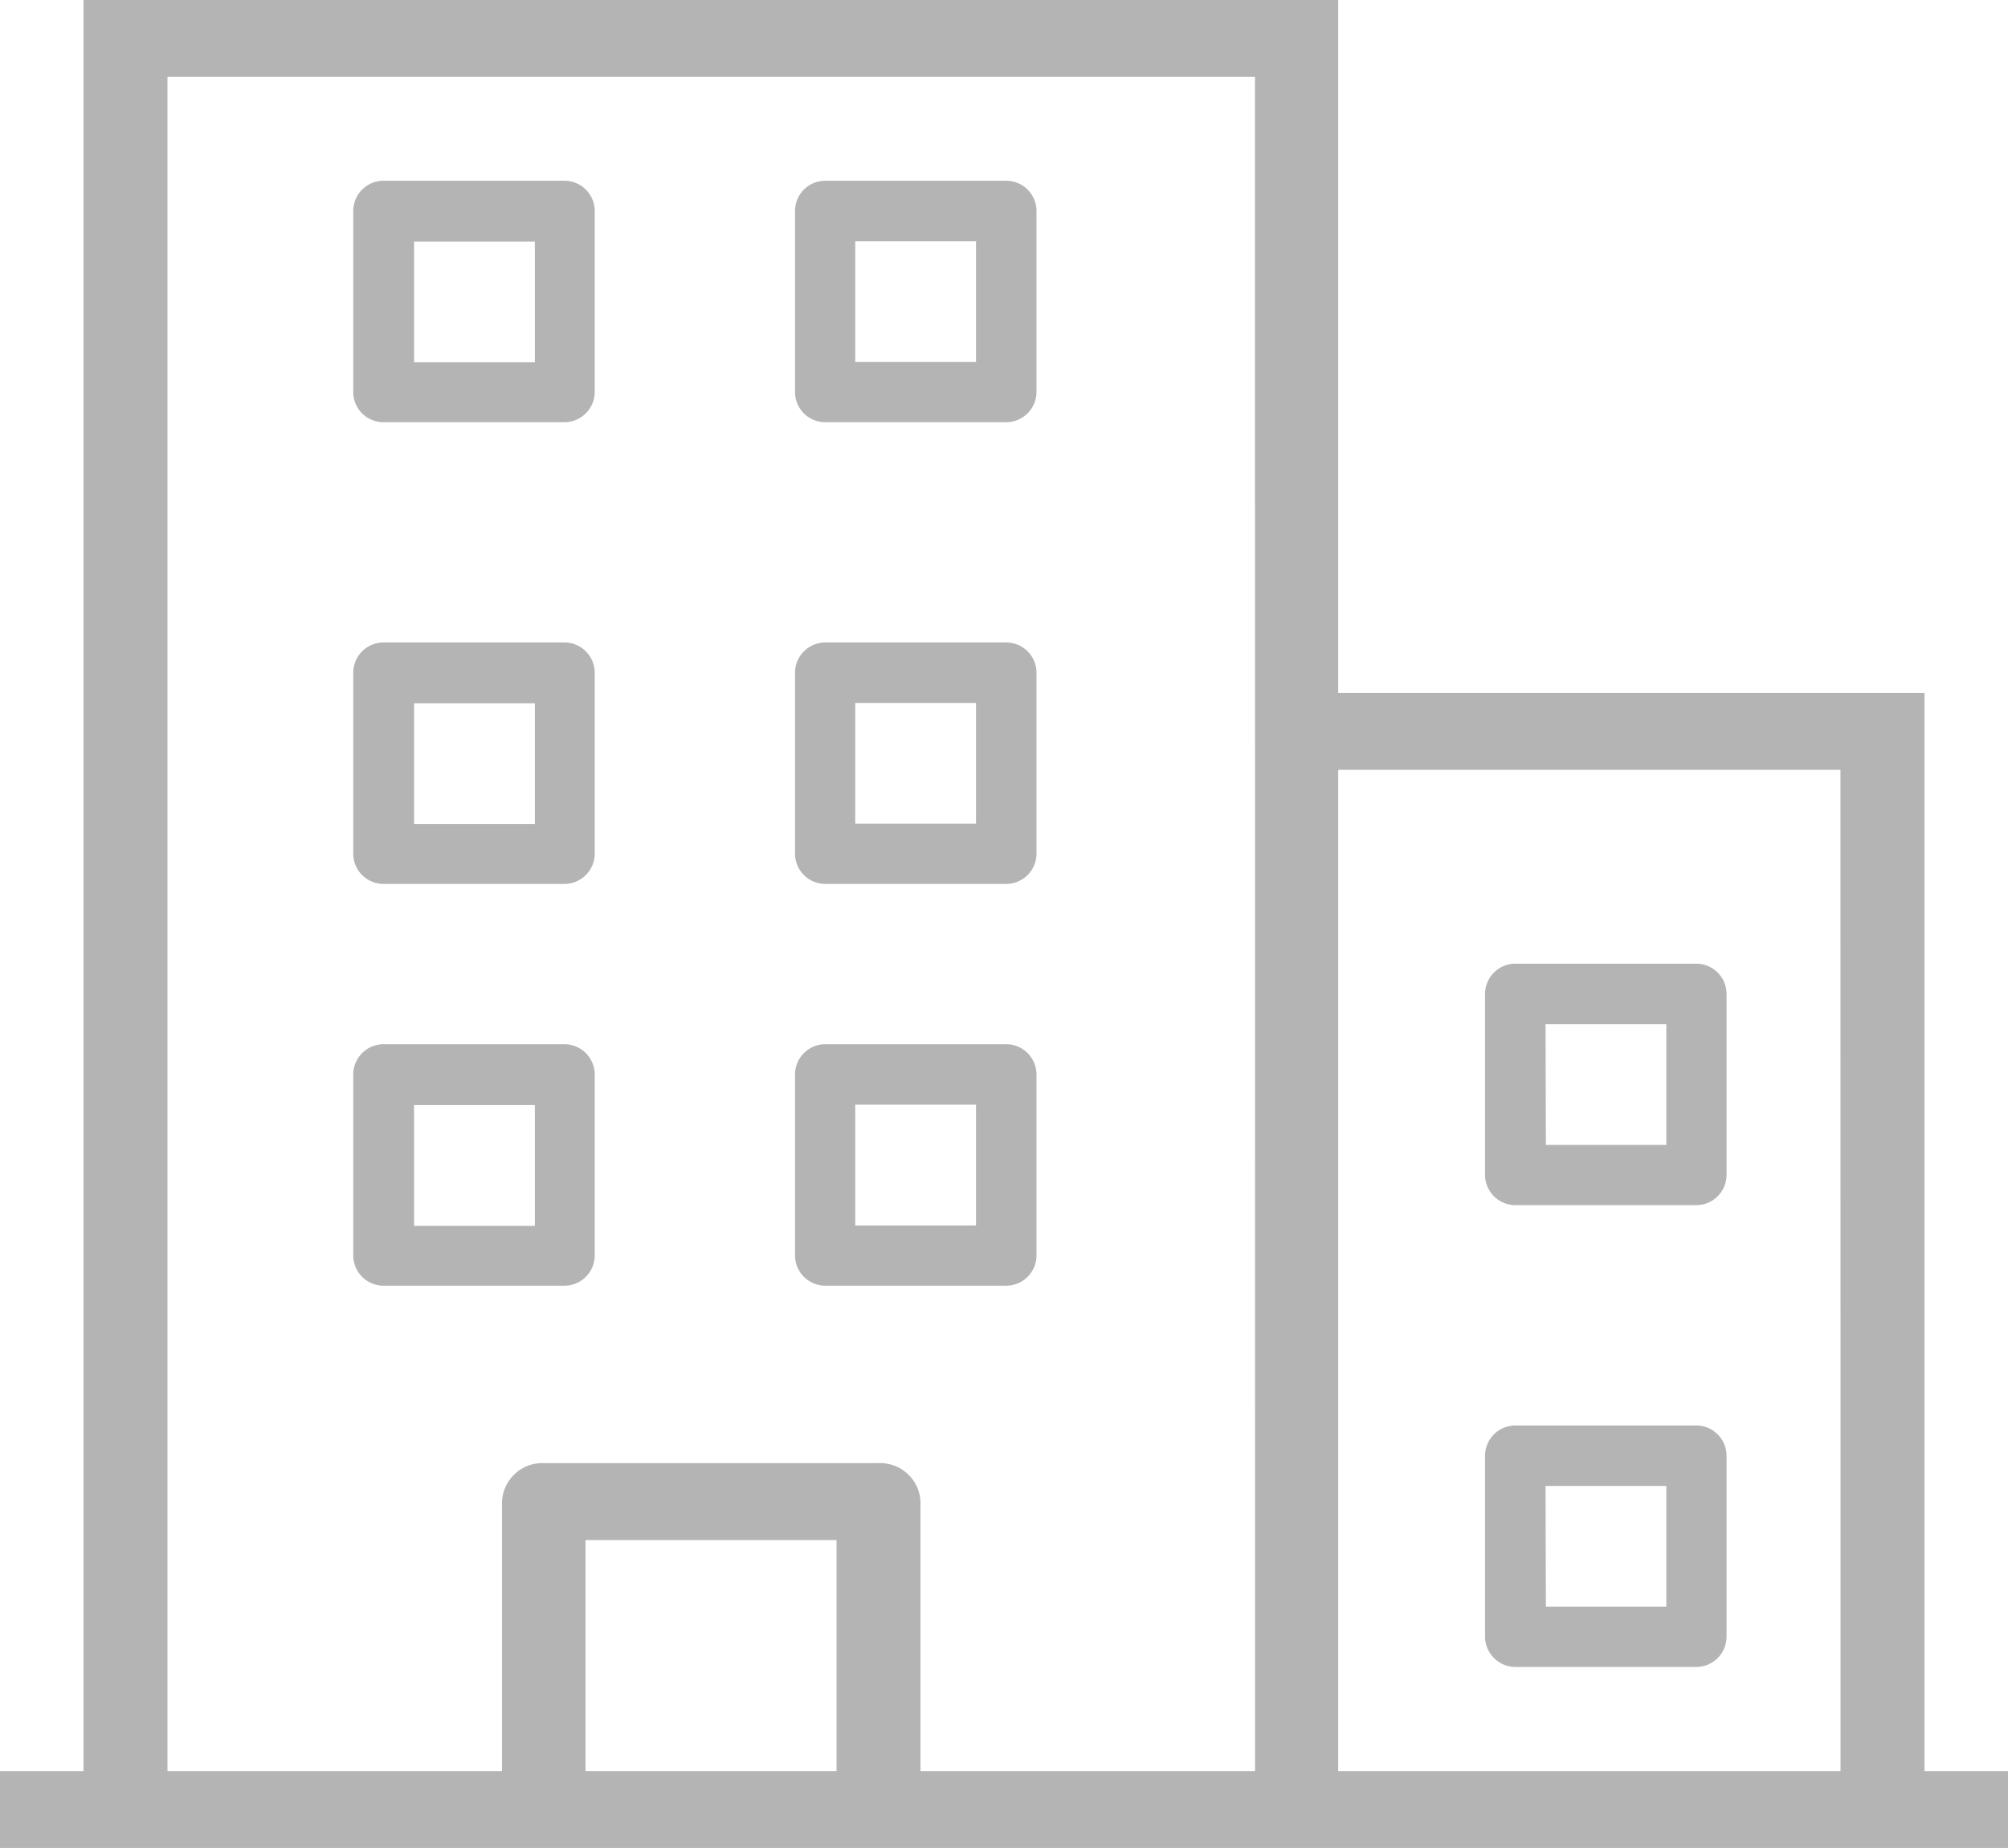 <svg id="asmo_side_company_icon" xmlns="http://www.w3.org/2000/svg" width="23.108" height="21.268" viewBox="0 0 23.108 21.268">
  <path id="패스_58" data-name="패스 58" d="M23.108,20.383h-.961V7.976H15.4V0H.961V20.383H0v.885H23.108Zm-13.481,0H6.738V17.725H9.627Zm4.816,0h-3.85v-3.1a.465.465,0,0,0-.483-.444H6.26a.465.465,0,0,0-.483.444v3.1H1.927V.885H14.442Zm6.738,0H15.4V8.86H21.18Z" fill="#b4b4b4"/>
  <path id="패스_59" data-name="패스 59" d="M85.648,66.679h2.083a.349.349,0,0,0,.348-.348V64.248a.349.349,0,0,0-.348-.348H85.648a.349.349,0,0,0-.348.348v2.083A.347.347,0,0,0,85.648,66.679ZM86,64.6h1.39v1.39H86Z" transform="translate(-81.235 -61.82)" fill="#b4b4b4"/>
  <path id="패스_60" data-name="패스 60" d="M192.348,66.679h2.083a.349.349,0,0,0,.348-.348V64.248a.349.349,0,0,0-.348-.348h-2.083a.349.349,0,0,0-.348.348v2.083A.347.347,0,0,0,192.348,66.679Zm.345-2.083h1.39v1.39h-1.39V64.6Z" transform="translate(-182.851 -61.82)" fill="#b4b4b4"/>
  <path id="패스_61" data-name="패스 61" d="M85.648,173.379h2.083a.349.349,0,0,0,.348-.348v-2.083a.349.349,0,0,0-.348-.348H85.648a.349.349,0,0,0-.348.348v2.083A.349.349,0,0,0,85.648,173.379ZM86,171.3h1.39v1.39H86Z" transform="translate(-81.235 -163.206)" fill="#b4b4b4"/>
  <path id="패스_62" data-name="패스 62" d="M192.348,173.379h2.083a.349.349,0,0,0,.348-.348v-2.083a.349.349,0,0,0-.348-.348h-2.083a.349.349,0,0,0-.348.348v2.083A.349.349,0,0,0,192.348,173.379Zm.345-2.083h1.39v1.39h-1.39V171.3Z" transform="translate(-182.851 -163.206)" fill="#b4b4b4"/>
  <path id="패스_63" data-name="패스 63" d="M362.948,258.679h2.083a.349.349,0,0,0,.348-.348v-2.083a.349.349,0,0,0-.348-.348h-2.083a.349.349,0,0,0-.348.348v2.083A.349.349,0,0,0,362.948,258.679Zm.348-2.083h1.39v1.39H363.3Z" transform="translate(-345.51 -244.809)" fill="#b4b4b4"/>
  <path id="패스_64" data-name="패스 64" d="M362.948,365.379h2.083a.349.349,0,0,0,.348-.348v-2.083a.349.349,0,0,0-.348-.348h-2.083a.349.349,0,0,0-.348.348v2.083A.351.351,0,0,0,362.948,365.379Zm.348-2.083h1.39v1.39H363.3Z" transform="translate(-345.51 -346.194)" fill="#b4b4b4"/>
  <path id="패스_65" data-name="패스 65" d="M85.648,280.079h2.083a.349.349,0,0,0,.348-.348v-2.083a.349.349,0,0,0-.348-.348H85.648a.349.349,0,0,0-.348.348v2.083A.349.349,0,0,0,85.648,280.079ZM86,278h1.39v1.39H86Z" transform="translate(-81.235 -265.282)" fill="#b4b4b4"/>
  <path id="패스_66" data-name="패스 66" d="M192.348,280.079h2.083a.349.349,0,0,0,.348-.348v-2.083a.349.349,0,0,0-.348-.348h-2.083a.349.349,0,0,0-.348.348v2.083A.349.349,0,0,0,192.348,280.079Zm.345-2.083h1.39v1.39h-1.39V278Z" transform="translate(-182.851 -265.282)" fill="#b4b4b4"/>
</svg>
